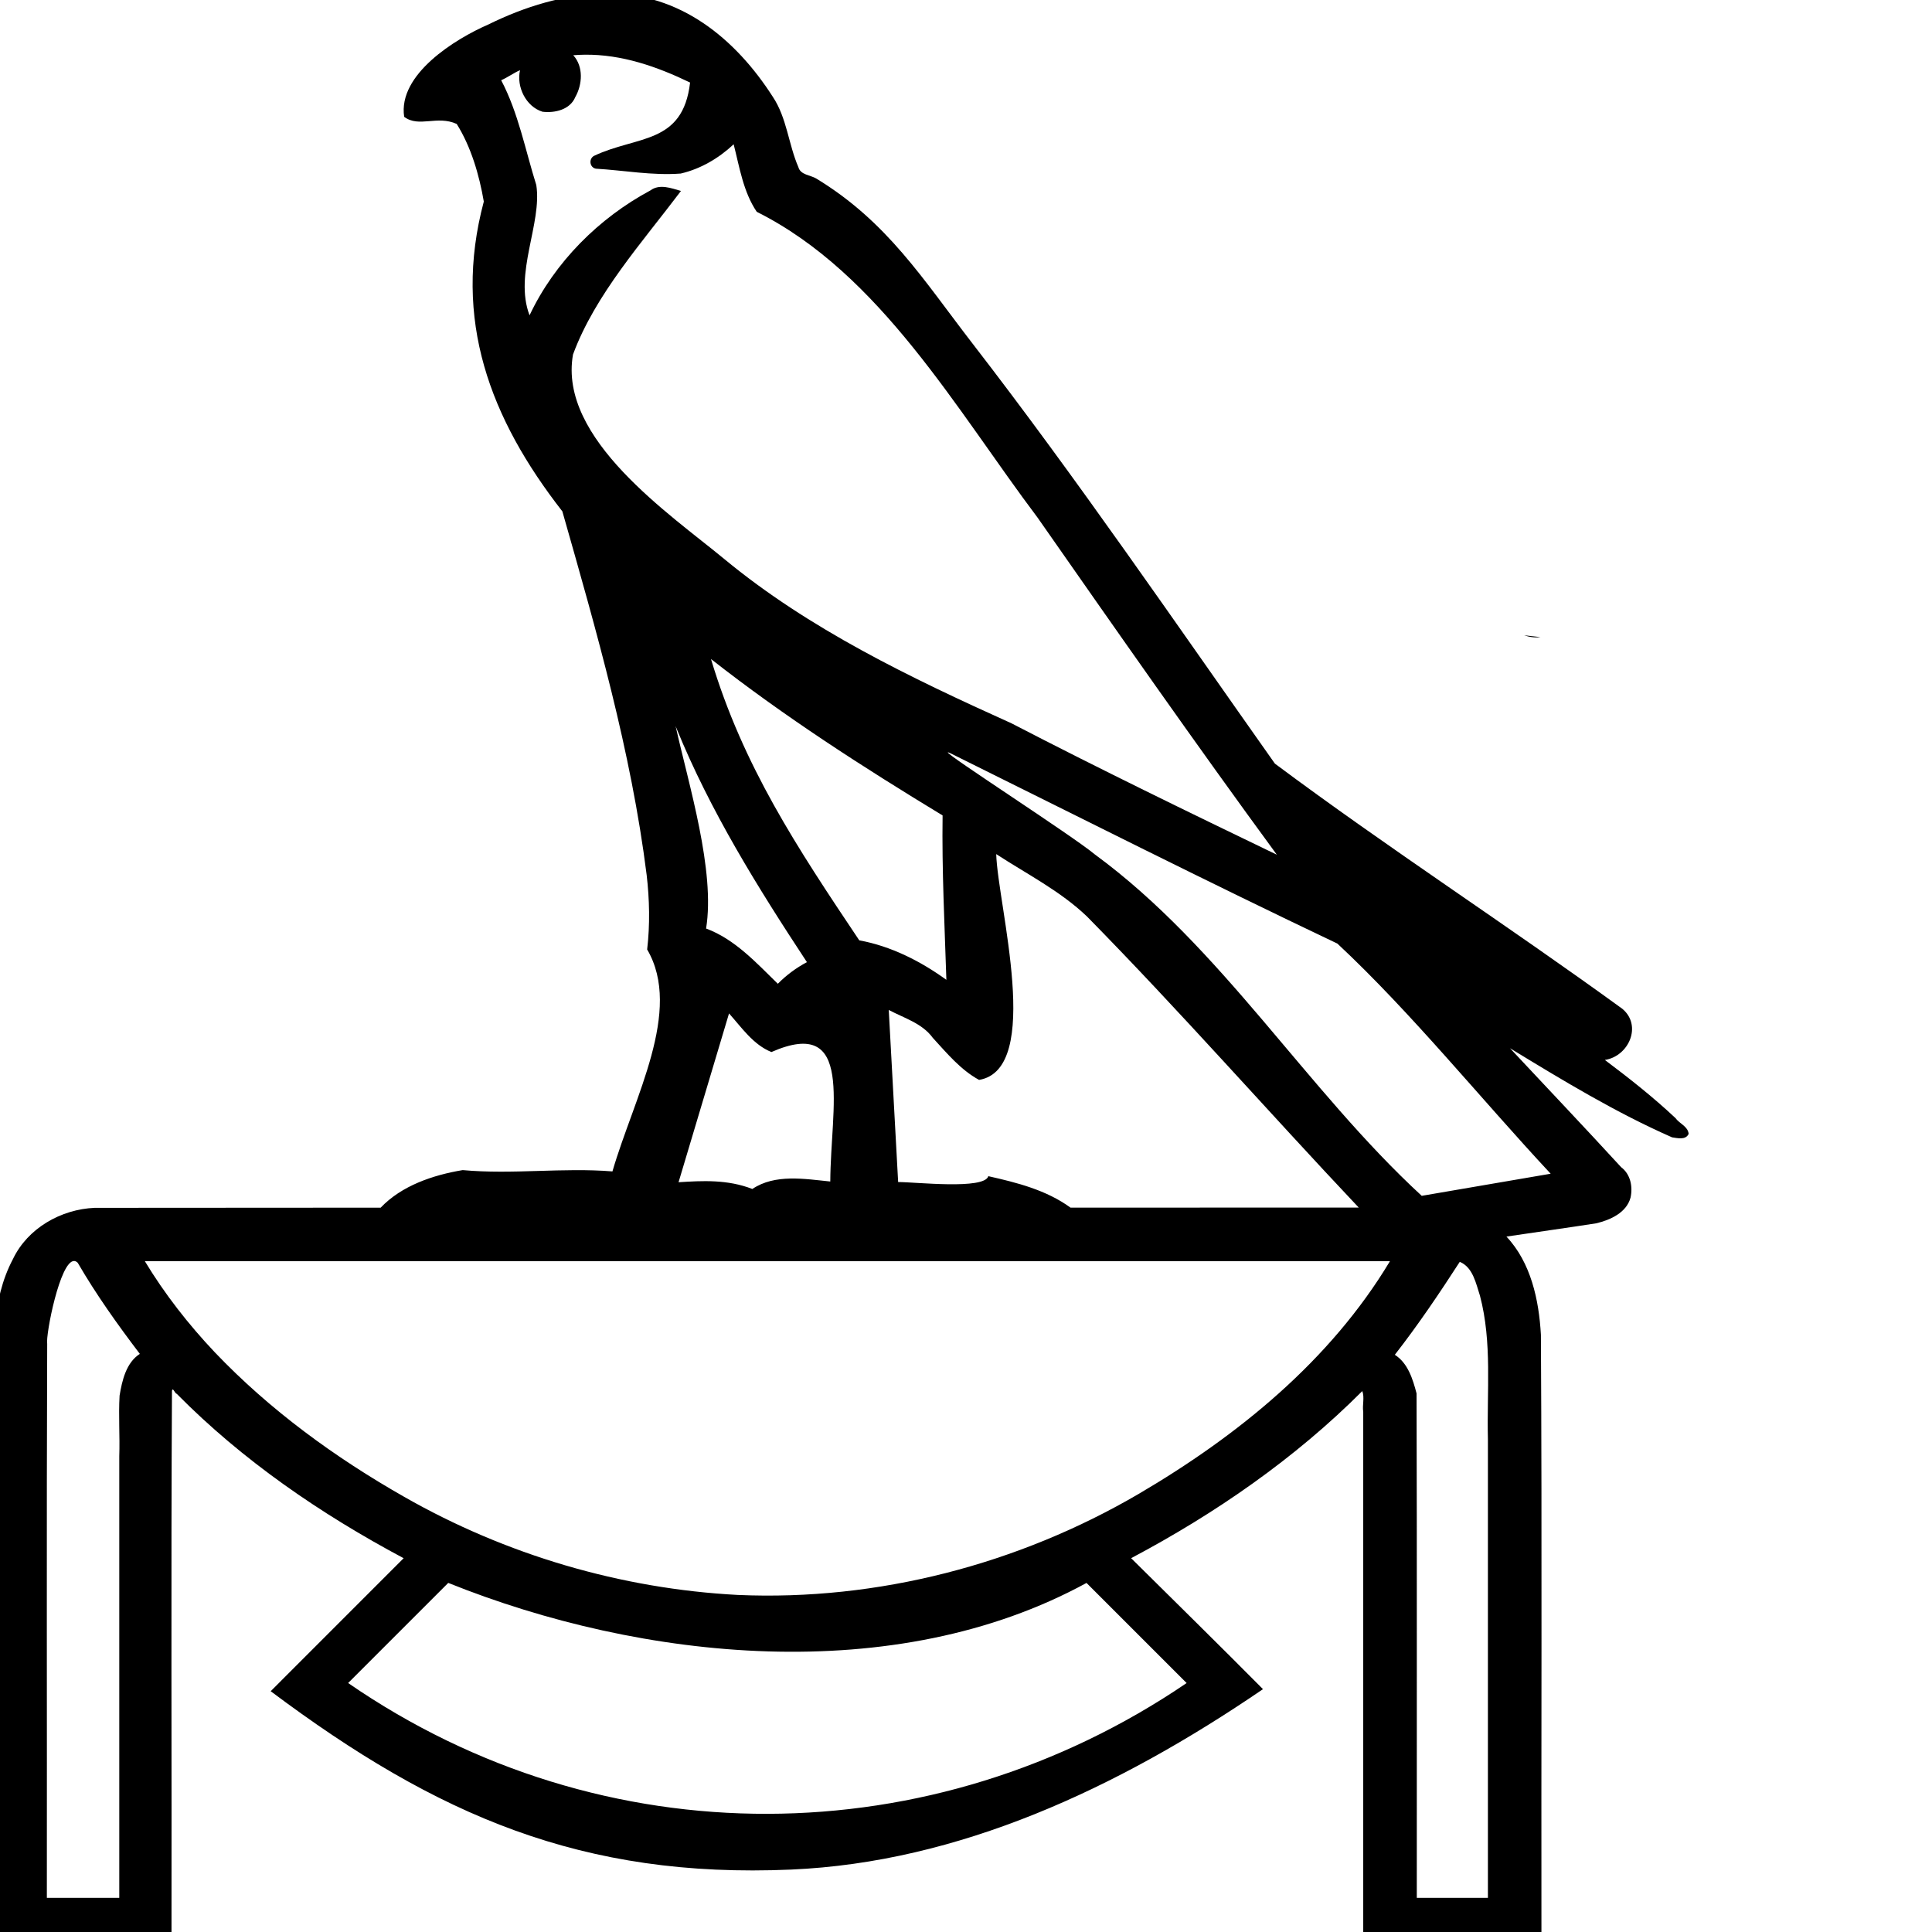 <?xml version="1.0" encoding="UTF-8" standalone="no"?>
<svg
   xmlns:dc="http://purl.org/dc/elements/1.1/"
   xmlns:cc="http://web.resource.org/cc/"
   xmlns:rdf="http://www.w3.org/1999/02/22-rdf-syntax-ns#"
   xmlns:svg="http://www.w3.org/2000/svg"
   xmlns="http://www.w3.org/2000/svg"
   xmlns:sodipodi="http://sodipodi.sourceforge.net/DTD/sodipodi-0.dtd"
   xmlns:inkscape="http://www.inkscape.org/namespaces/inkscape"
   width="1800"
   height="1800"
   id="svg2"
   sodipodi:version="0.32"
   inkscape:version="0.45.1"
   sodipodi:docname="G8A.svg"
   sodipodi:docbase="/home/rosmord/Desktop/tmp"
   inkscape:output_extension="org.inkscape.output.svg.inkscape"
   version="1.0">
  <defs
     id="defs7" />
  <sodipodi:namedview
     inkscape:window-height="572"
     inkscape:window-width="753"
     inkscape:pageshadow="2"
     inkscape:pageopacity="0.0"
     guidetolerance="10.0"
     gridtolerance="10.0"
     objecttolerance="10.0"
     borderopacity="1.0"
     bordercolor="#666666"
     pagecolor="#ffffff"
     id="base"
     width="1800px"
     height="1800px"
     inkscape:zoom="0.29698485"
     inkscape:cx="1023.9832"
     inkscape:cy="1431.6565"
     inkscape:window-x="265"
     inkscape:window-y="120"
     inkscape:current-layer="svg2" />
  <path
     style="fill:#000000;stroke:none"
     d="M 565.031,-5.969 C 525.662,-5.419 489.239,5.984 454.5,23.031 C 424.45,36.13 370.511,69.209 376.562,108.844 C 390.356,119.19 407.14,107.157 425.5,115.469 C 438.903,136.89 446.459,162.872 450.75,187.781 C 421.37,297.907 456.644,390.079 523.938,476.438 C 555.686,587.896 588.003,699.894 602.469,815.094 C 605.161,838.148 605.633,861.593 602.938,884.594 C 636.377,941.724 590.647,1022.5 570.594,1091.375 C 524.135,1087.637 477.502,1094.409 431.062,1090.156 C 403.515,1094.742 374.291,1104.556 354.656,1125.156 C 265.823,1125.187 176.989,1125.217 88.156,1125.312 C 56.847,1126.666 25.827,1144.245 12.094,1172.969 C -8.743,1212.278 -6.239,1258.259 -6.25,1301.469 C -6.25,1473.26 -6.25,1645.052 -6.25,1816.844 C 49.094,1816.844 104.438,1816.843 159.781,1816.844 C 160.061,1643.17 159.229,1469.468 160.219,1295.812 C 160.981,1291.904 162.839,1298.283 164.656,1298.562 C 226.094,1360.786 299.043,1410.682 376.062,1451.75 C 334.771,1493.052 293.48,1534.355 252.188,1575.656 C 407.306,1691.856 542.84,1750.278 737.062,1741.844 C 892.762,1735.082 1040.442,1666.779 1176.688,1573.75 C 1136.047,1532.773 1094.849,1492.336 1053.844,1451.719 C 1132.309,1410.191 1206.695,1358.703 1269.219,1296.031 C 1271.518,1302.104 1269.087,1309.013 1270.094,1315.375 C 1270.094,1482.948 1270.093,1650.521 1270.094,1818.094 C 1325.438,1818.094 1380.781,1818.093 1436.125,1818.094 C 1435.831,1626.574 1436.738,1435.044 1435.625,1243.531 C 1433.789,1211.08 1426.321,1176.287 1403.5,1152.094 C 1431.367,1147.912 1459.325,1144.069 1487.094,1139.75 C 1500.178,1136.66 1515.393,1129.9 1519.156,1115.719 C 1521.373,1105.553 1519.1,1093.941 1510.344,1087.406 C 1476.197,1050.145 1441.322,1013.535 1406.812,976.594 C 1455.907,1006.515 1505.225,1036.498 1557.875,1059.656 C 1562.951,1060.353 1570.498,1062.405 1573.281,1056.375 C 1572.534,1049.321 1564.689,1046.912 1560.969,1041.656 C 1540.333,1022.233 1517.656,1004.401 1495.219,987.531 C 1517.608,984.051 1530.117,955.467 1511.531,939.906 C 1404.74,862.251 1293.636,790.381 1187.781,711.438 C 1095.873,581.395 1003.487,446.074 906.125,320.125 C 860.072,260.55 827.082,206.831 760.562,166.375 C 754.921,162.983 745.831,163.03 743.844,155.75 C 734.563,134.36 733.161,109.943 720.031,90.219 C 685.449,36.25 633.555,-6.926 565.031,-5.969 z M 544.812,50.969 C 579.234,50.564 612.089,62.002 642.938,76.906 C 636.165,134.993 593.495,126.148 553.281,145.281 C 548.335,148.178 549.365,156.048 555.125,157.156 C 581.558,158.723 607.674,163.697 634.219,161.688 C 652.784,157.389 669.694,147.41 683.531,134.438 C 689.024,155.849 692.48,178.775 705.062,197.344 C 820.187,254.951 891.139,381.961 966.688,482.25 C 1040.227,587.482 1113.703,692.765 1189.594,796.312 C 1106.784,756.386 1024.152,716.273 942.531,673.969 C 848.584,631.586 753.861,586.245 674.594,520.656 C 624.857,479.502 519.957,408.961 533.844,330.312 C 554.425,274.505 598.465,225.656 634.438,177.906 C 625.319,175.324 614.528,171.062 605.969,177.406 C 558.039,203.095 516.738,244.227 493.375,293.781 C 478.542,254.999 505.246,208.065 499.656,172.406 C 489.373,139.723 483.01,105.291 466.938,74.75 C 472.951,72.134 479.101,67.652 484.5,65.406 C 480.978,80.908 490.043,99.338 505.406,104.094 C 516.967,105.498 531.157,102.181 536,90.406 C 542.67,78.585 543.72,62.002 534.094,51.469 C 537.688,51.164 541.252,51.011 544.812,50.969 z M 1420,591.875 C 1424.782,593.528 1429.857,594.236 1435.156,593.594 L 1420,591.875 z M 662.406,614 C 730.815,667.649 803.95,714.668 878.188,759.719 C 877.477,810.798 880.062,861.838 881.719,912.875 C 857.509,895.401 830.097,881.499 800.562,876.094 C 742.819,789.882 692.379,713.972 662.406,614 z M 629.438,676.438 L 629.812,677.375 L 630.031,677.969 C 661.529,755.402 705.907,826.745 751.781,896.406 C 741.8,901.719 732.58,908.533 724.688,916.562 C 704.647,897.032 684.644,875.018 657.844,865.094 C 666.573,811.354 641.673,731.239 629.438,676.438 z M 883.094,700.969 C 883.307,700.847 884.389,701.253 886.469,702.281 C 1006.154,761.581 1125.407,821.805 1246.031,879.125 C 1315.389,943.917 1379.009,1023.039 1444.719,1093.531 C 1404.677,1100.396 1364.635,1107.26 1324.594,1114.125 C 1216.922,1014.957 1138.579,882.975 1020.062,796.062 C 998.755,778.31 880.577,702.406 883.094,700.969 z M 928.156,795.75 C 956.86,814.46 987.969,830.133 1012.812,853.969 C 1099.428,942.04 1181.013,1035.149 1265.906,1125.062 C 1176.392,1125.108 1086.889,1125.123 997.375,1125.125 C 974.895,1108.731 947.534,1101.835 920.812,1095.812 C 917.062,1108.619 853.034,1101.245 836.781,1101.281 C 833.865,1047.833 830.948,994.385 828.031,940.938 C 842.235,948.547 859.111,953.25 869.062,966.938 C 882.153,981.159 894.961,996.774 912.188,1006.125 C 972.072,996.044 929.521,843.114 928.156,795.75 z M 679.219,944.188 L 679.25,944.219 C 690.973,957.319 701.835,973.378 718.719,980.156 C 796.429,946.081 773.831,1031.744 773.562,1100.781 C 749.734,1098.393 722.107,1093.497 700.938,1107.75 C 677.83,1098.697 654.025,1100.062 632.188,1101.469 L 679.219,944.188 z M 69.094,1174.844 C 70.209,1174.88 71.336,1175.415 72.438,1176.531 C 89.635,1206.191 109.57,1234.1 130.281,1261.375 C 117.476,1269.657 113.74,1286.21 111.406,1300.312 C 110.325,1319.121 111.764,1337.98 111.125,1356.812 C 111.125,1493.938 111.125,1631.062 111.125,1768.188 C 88.635,1768.188 66.146,1768.188 43.656,1768.188 C 43.851,1596.14 43.285,1424.068 43.969,1252.031 C 42.446,1243.651 55.931,1174.415 69.094,1174.844 z M 134.938,1175 C 521.625,1175 908.312,1175 1295,1175 C 1239.341,1267.756 1153.386,1337.545 1060.938,1391.812 C 948.766,1457.423 817.685,1491.667 687.406,1485.969 C 578.469,1480.252 471.187,1448.571 376.625,1394.594 C 312.122,1357.924 251.356,1313.643 200.188,1259.969 C 175.658,1234.029 153.429,1205.641 134.938,1175 z M 1360.031,1175.625 C 1372.318,1180.686 1375.127,1195.842 1378.844,1207.188 C 1390.365,1250.691 1385.131,1296.258 1386.25,1340.781 C 1386.25,1483.25 1386.25,1625.719 1386.25,1768.188 C 1364.167,1768.188 1342.083,1768.188 1320,1768.188 C 1319.877,1611.544 1320.254,1454.88 1319.781,1298.25 C 1316.3,1284.929 1311.763,1270.027 1299.531,1262.219 C 1321.163,1234.46 1341.1,1204.927 1360.031,1175.625 z M 417.625,1474.75 C 597.911,1547.246 833.502,1572.43 1012.281,1474.781 C 1043.375,1505.875 1074.469,1536.969 1105.562,1568.062 C 868.729,1729.135 561.961,1731.898 324.344,1568.031 C 355.438,1536.938 386.531,1505.844 417.625,1474.75 z "
     id="path4"
     sodipodi:nodetypes="cccccccccccccccccccccccccccccccccccccccsccccccccccccccsccccccccccccccccccccccccccccccccccccccccccccccccccccccccccccccccccccccccccccccc" />
</svg>

